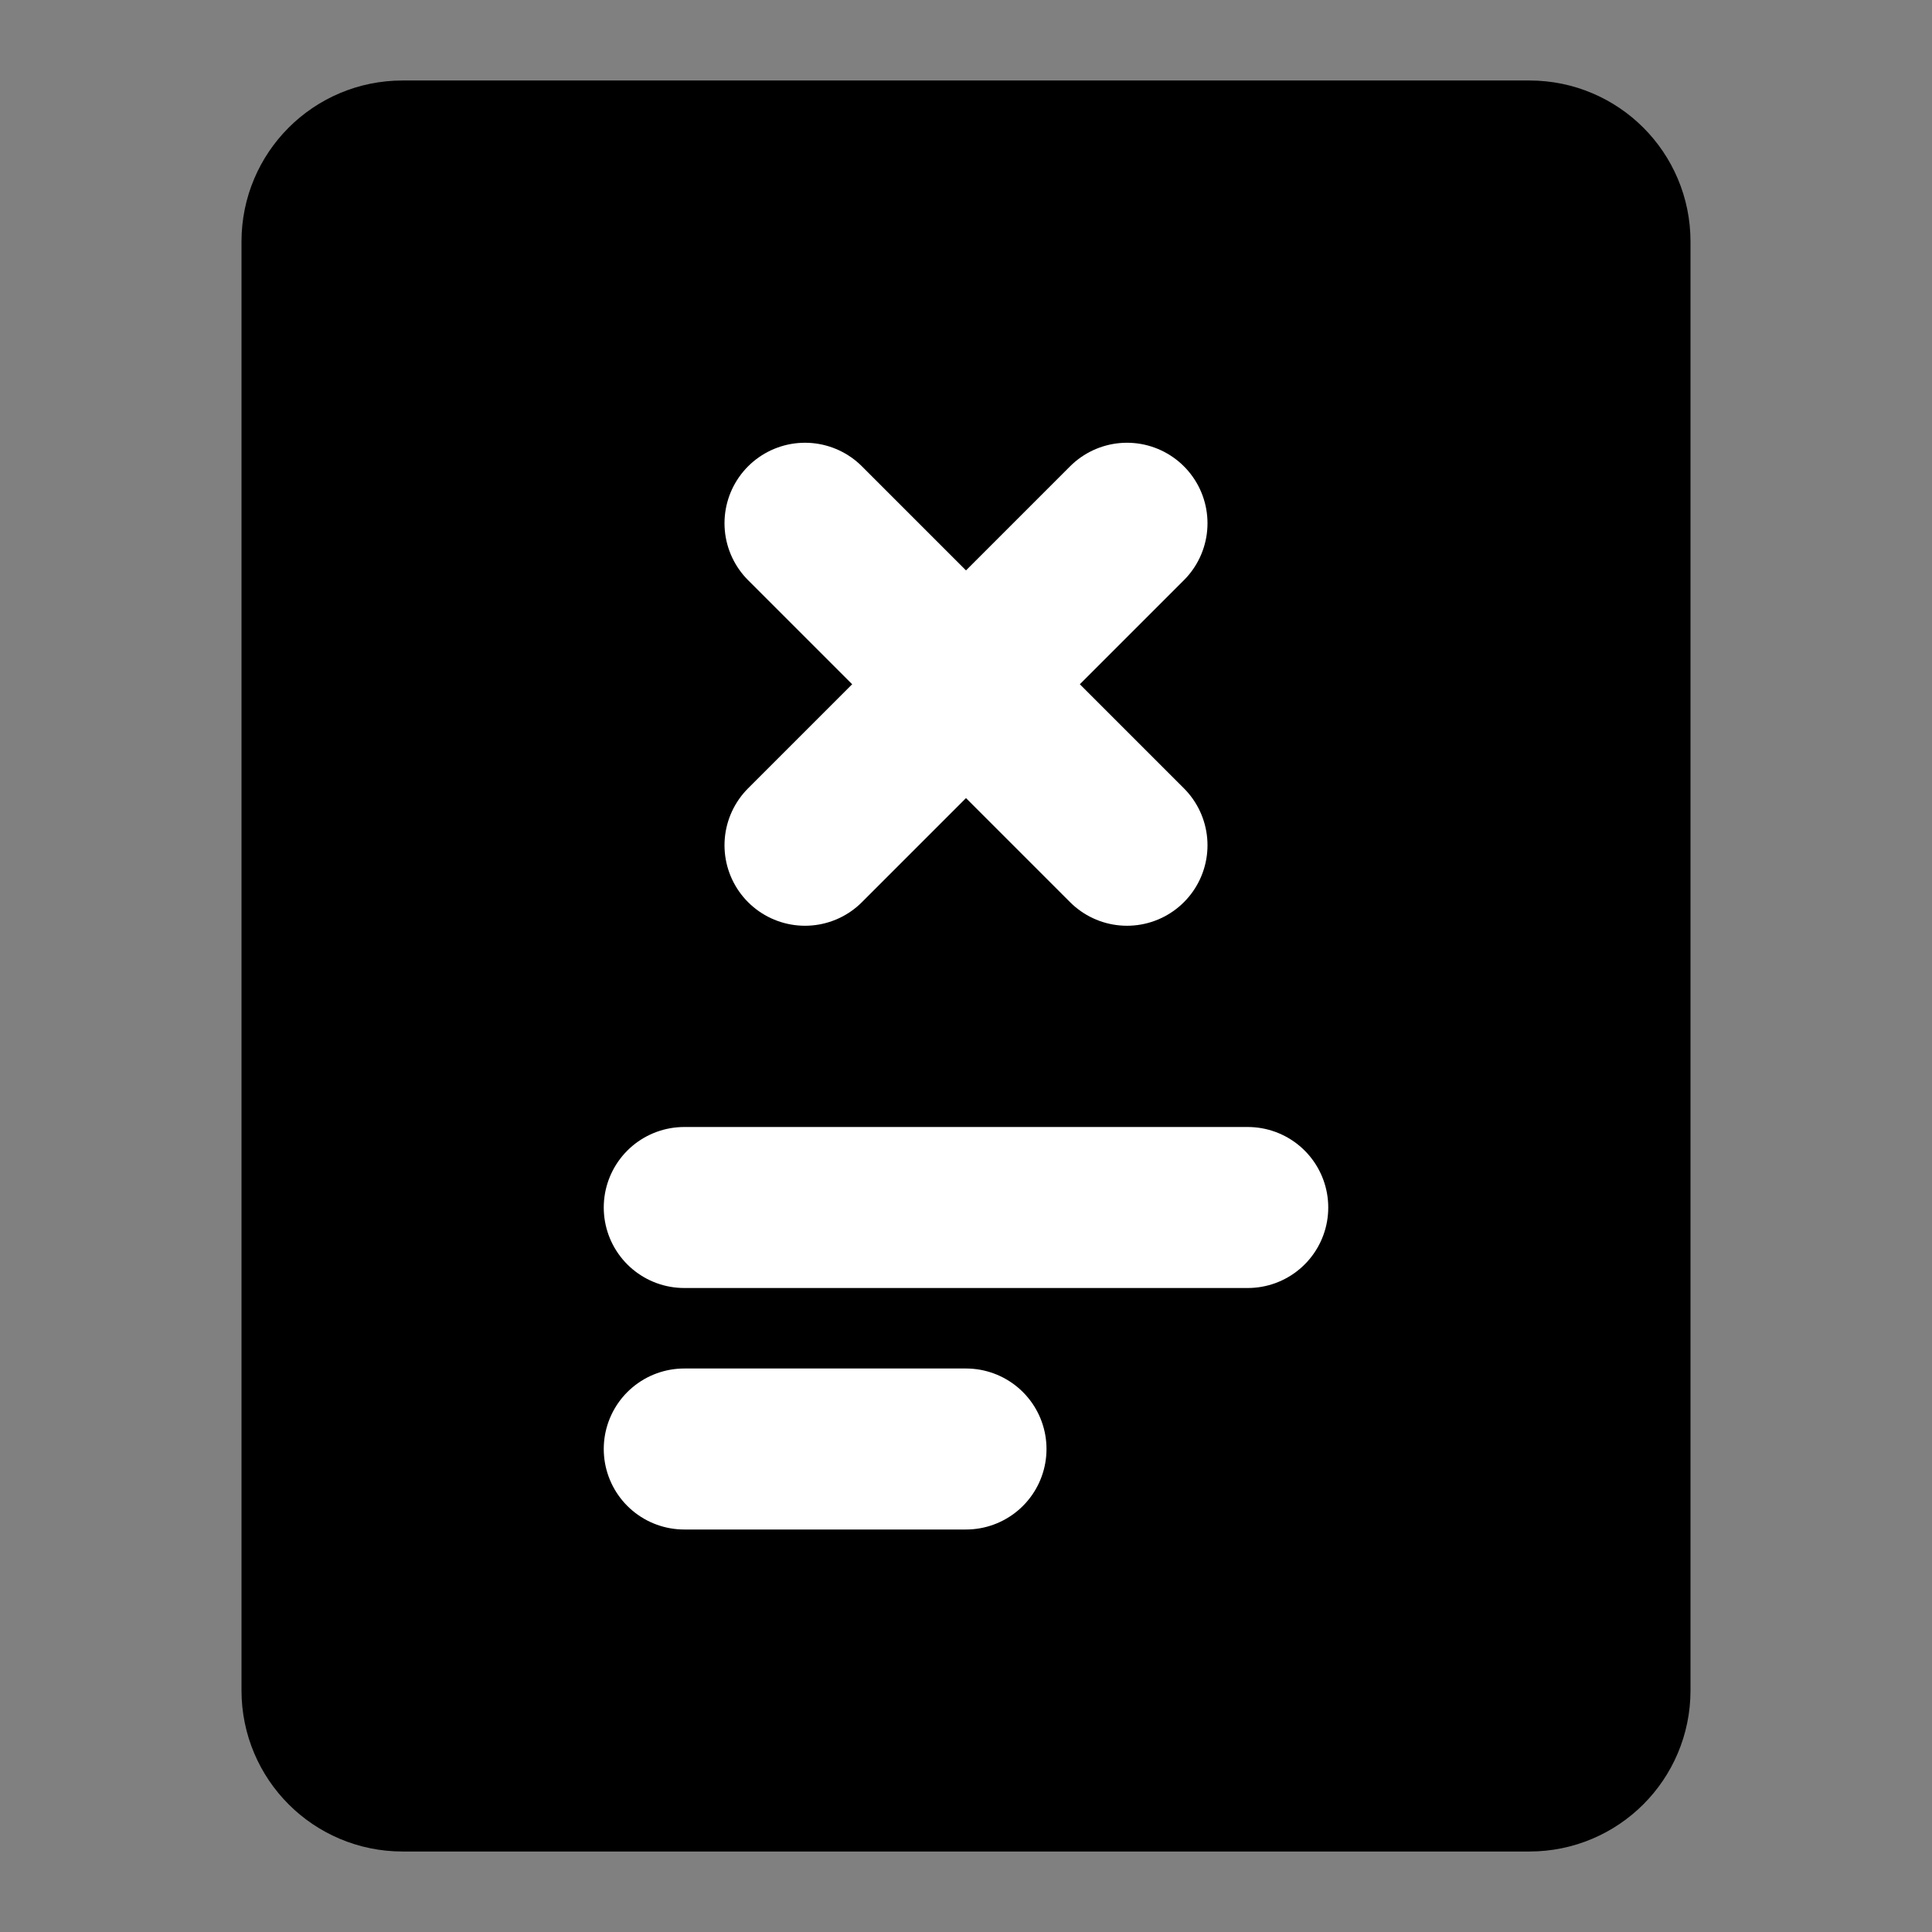 <?xml version="1.0" encoding="UTF-8"?><svg width="24" height="24" viewBox="0 0 48 48" fill="none" xmlns="http://www.w3.org/2000/svg"><rect x="0" y="0" width="48" height="48" fill="#808080" stroke="none"/><path d="M38 4H10C8.895 4 8 4.895 8 6V42C8 43.105 8.895 44 10 44H38C39.105 44 40 43.105 40 42V6C40 4.895 39.105 4 38 4Z" fill="currentColor" stroke="currentColor" stroke-width="4" stroke-linecap="round" stroke-linejoin="round"/><path d="M17 30L31 30" stroke="#FFF" stroke-width="4" stroke-linecap="round" stroke-linejoin="round"/><path d="M17 36H24" stroke="#FFF" stroke-width="4" stroke-linecap="round" stroke-linejoin="round"/><path d="M20 21L28 13" stroke="#FFF" stroke-width="4" stroke-linecap="round" stroke-linejoin="round"/><path d="M28 21L20 13" stroke="#FFF" stroke-width="4" stroke-linecap="round" stroke-linejoin="round"/></svg>